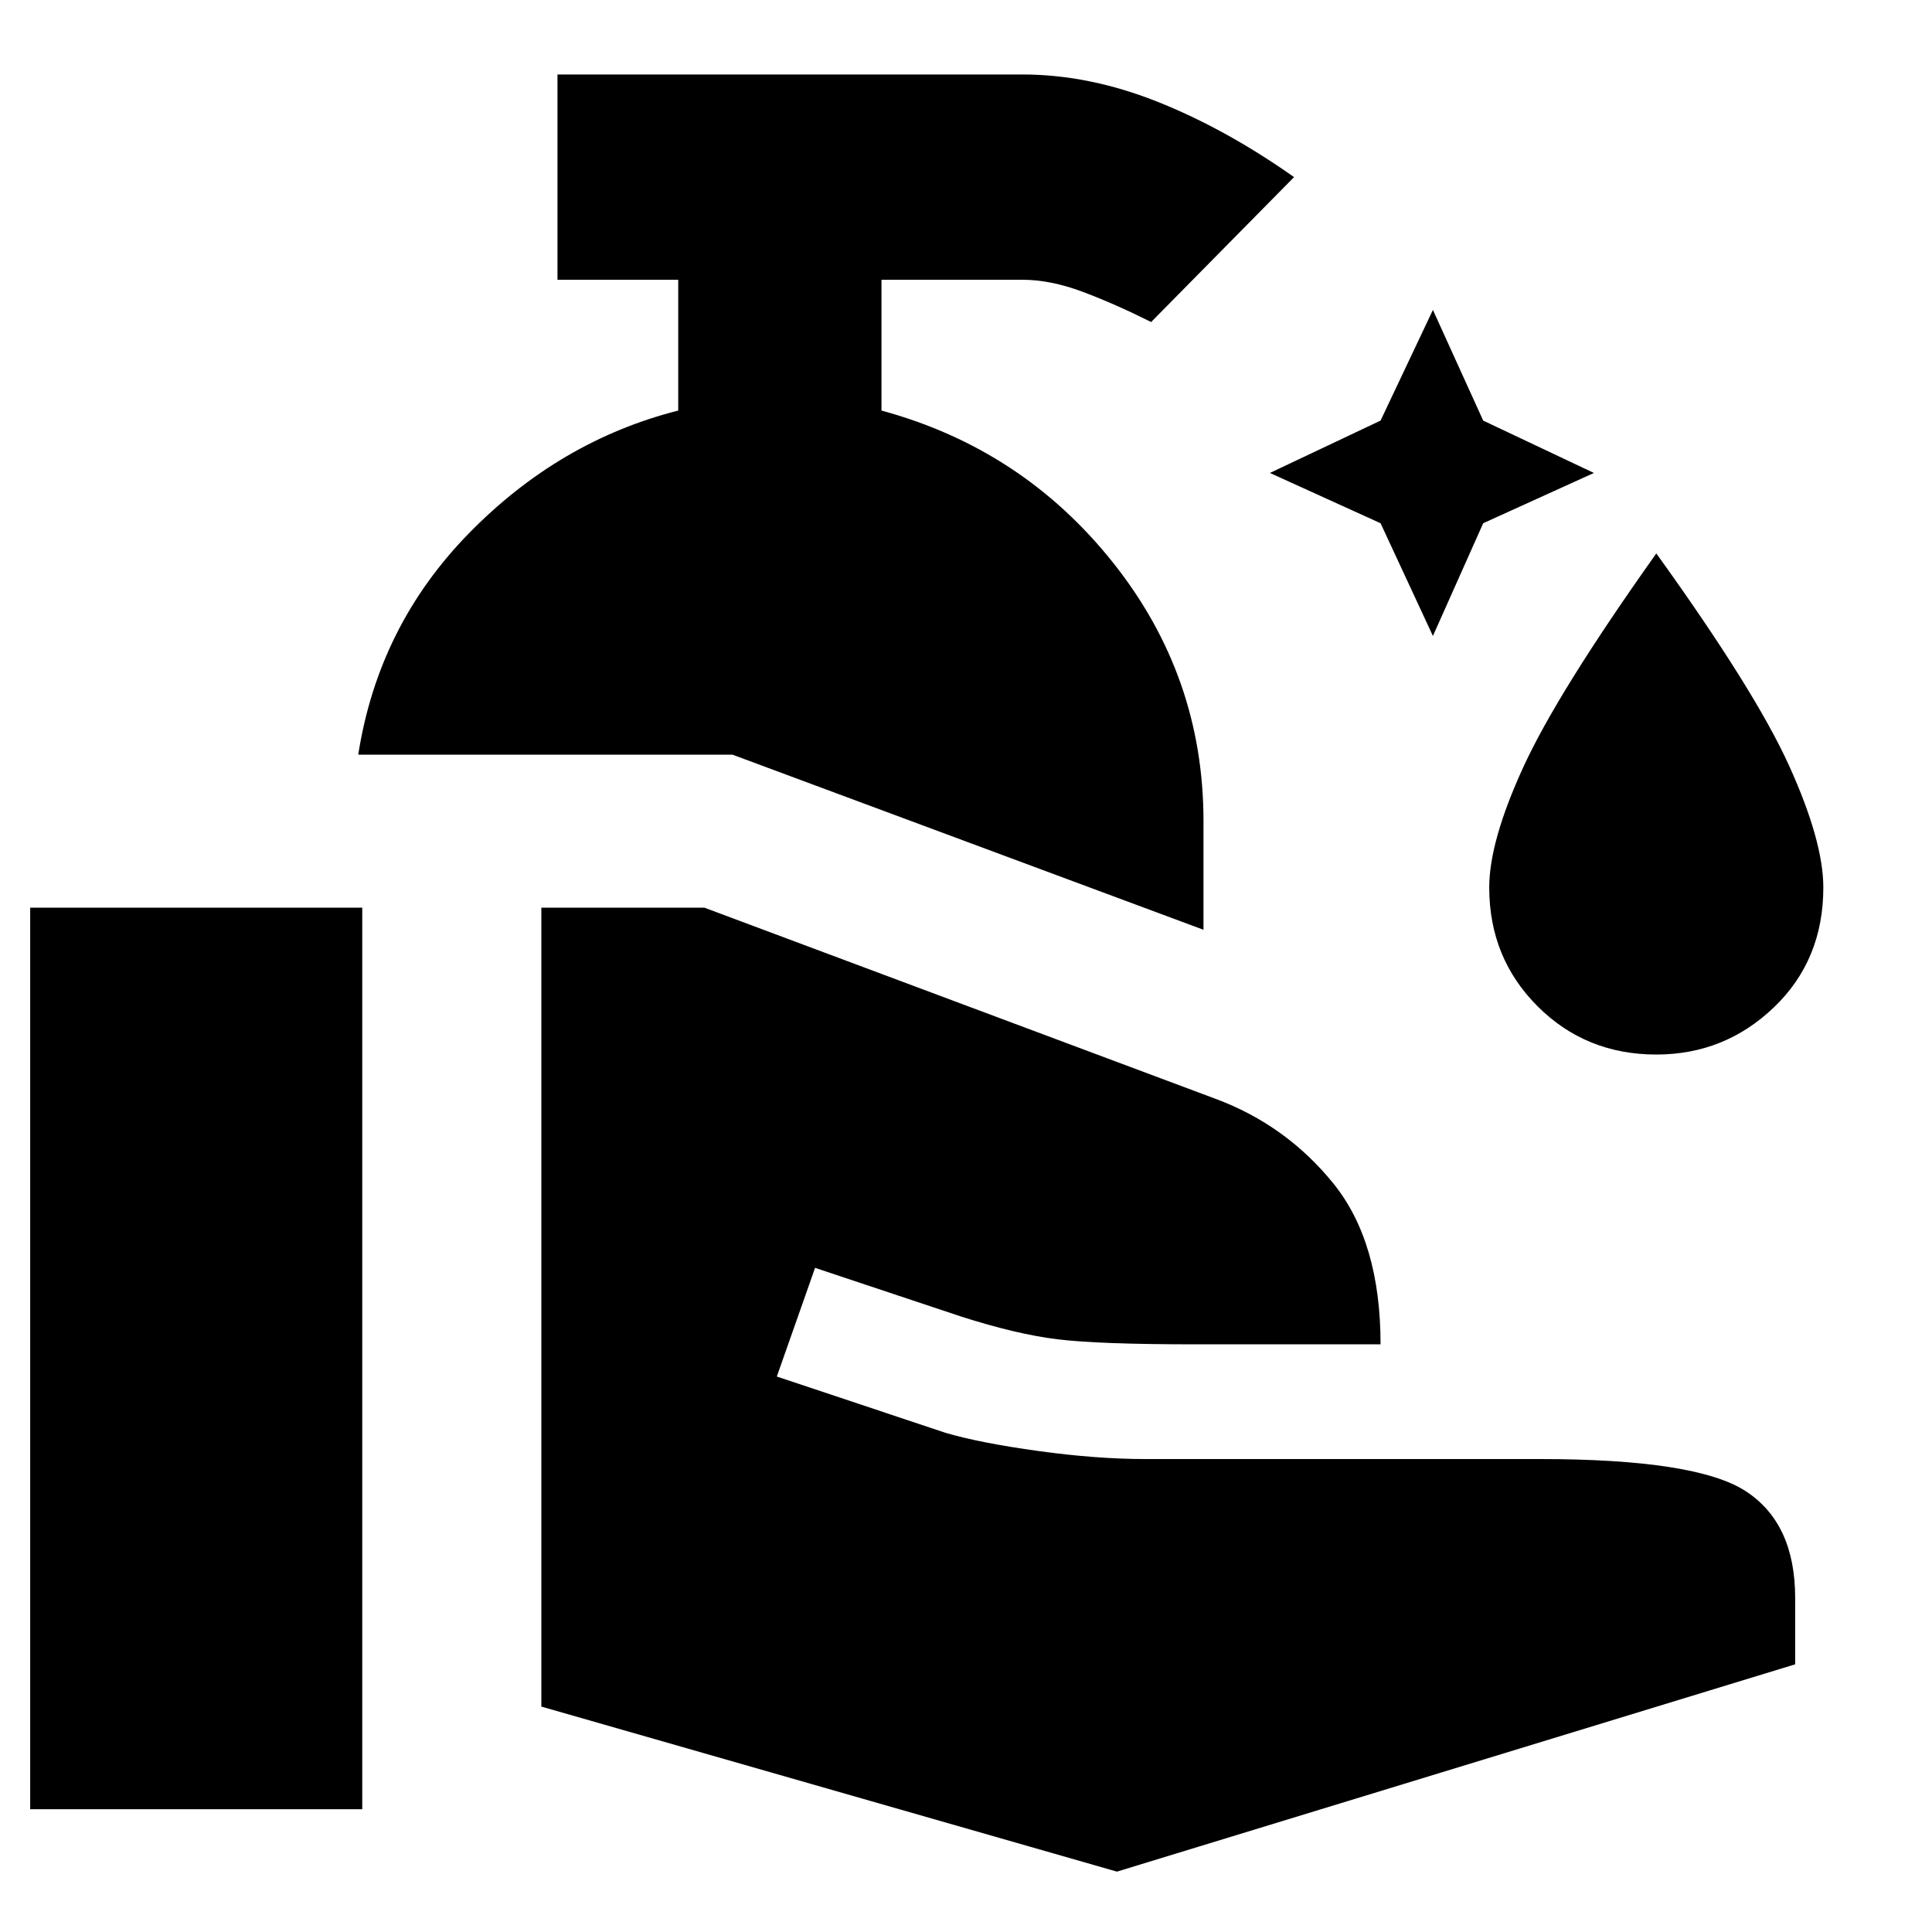 <svg xmlns="http://www.w3.org/2000/svg" height="40" width="40"><path d="M29.667 13.167 28.583 10.833 26.292 9.792 28.583 8.708 29.667 6.417 30.708 8.708 33 9.792 30.708 10.833ZM34.292 21.833Q32.833 21.833 31.833 20.833Q30.833 19.833 30.833 18.375Q30.833 17.417 31.542 15.875Q32.25 14.333 34.292 11.458Q36.333 14.292 37.042 15.854Q37.75 17.417 37.75 18.375Q37.75 19.875 36.729 20.854Q35.708 21.833 34.292 21.833ZM24.917 19.25 15.167 15.625H7.417Q7.833 12.958 9.708 11.042Q11.583 9.125 14.042 8.5V5.792H11.542V1.542H21.167Q22.542 1.542 23.958 2.104Q25.375 2.667 26.792 3.667L23.833 6.667Q23.083 6.292 22.417 6.042Q21.75 5.792 21.167 5.792H18.25V8.5Q21.167 9.292 23.042 11.646Q24.917 14 24.917 17ZM23.125 38.75 11.208 35.333V18.792H14.583L25.167 22.75Q26.625 23.292 27.604 24.5Q28.583 25.708 28.583 27.833H24.75Q22.75 27.833 21.896 27.729Q21.042 27.625 19.875 27.25L16.875 26.25L16.083 28.5L19.583 29.667Q20.292 29.875 21.5 30.042Q22.708 30.208 23.708 30.208H31.875Q35.125 30.208 36.146 30.875Q37.167 31.542 37.167 33.083V34.458ZM0.625 37.458V18.792H7.5V37.458Z"/></svg>